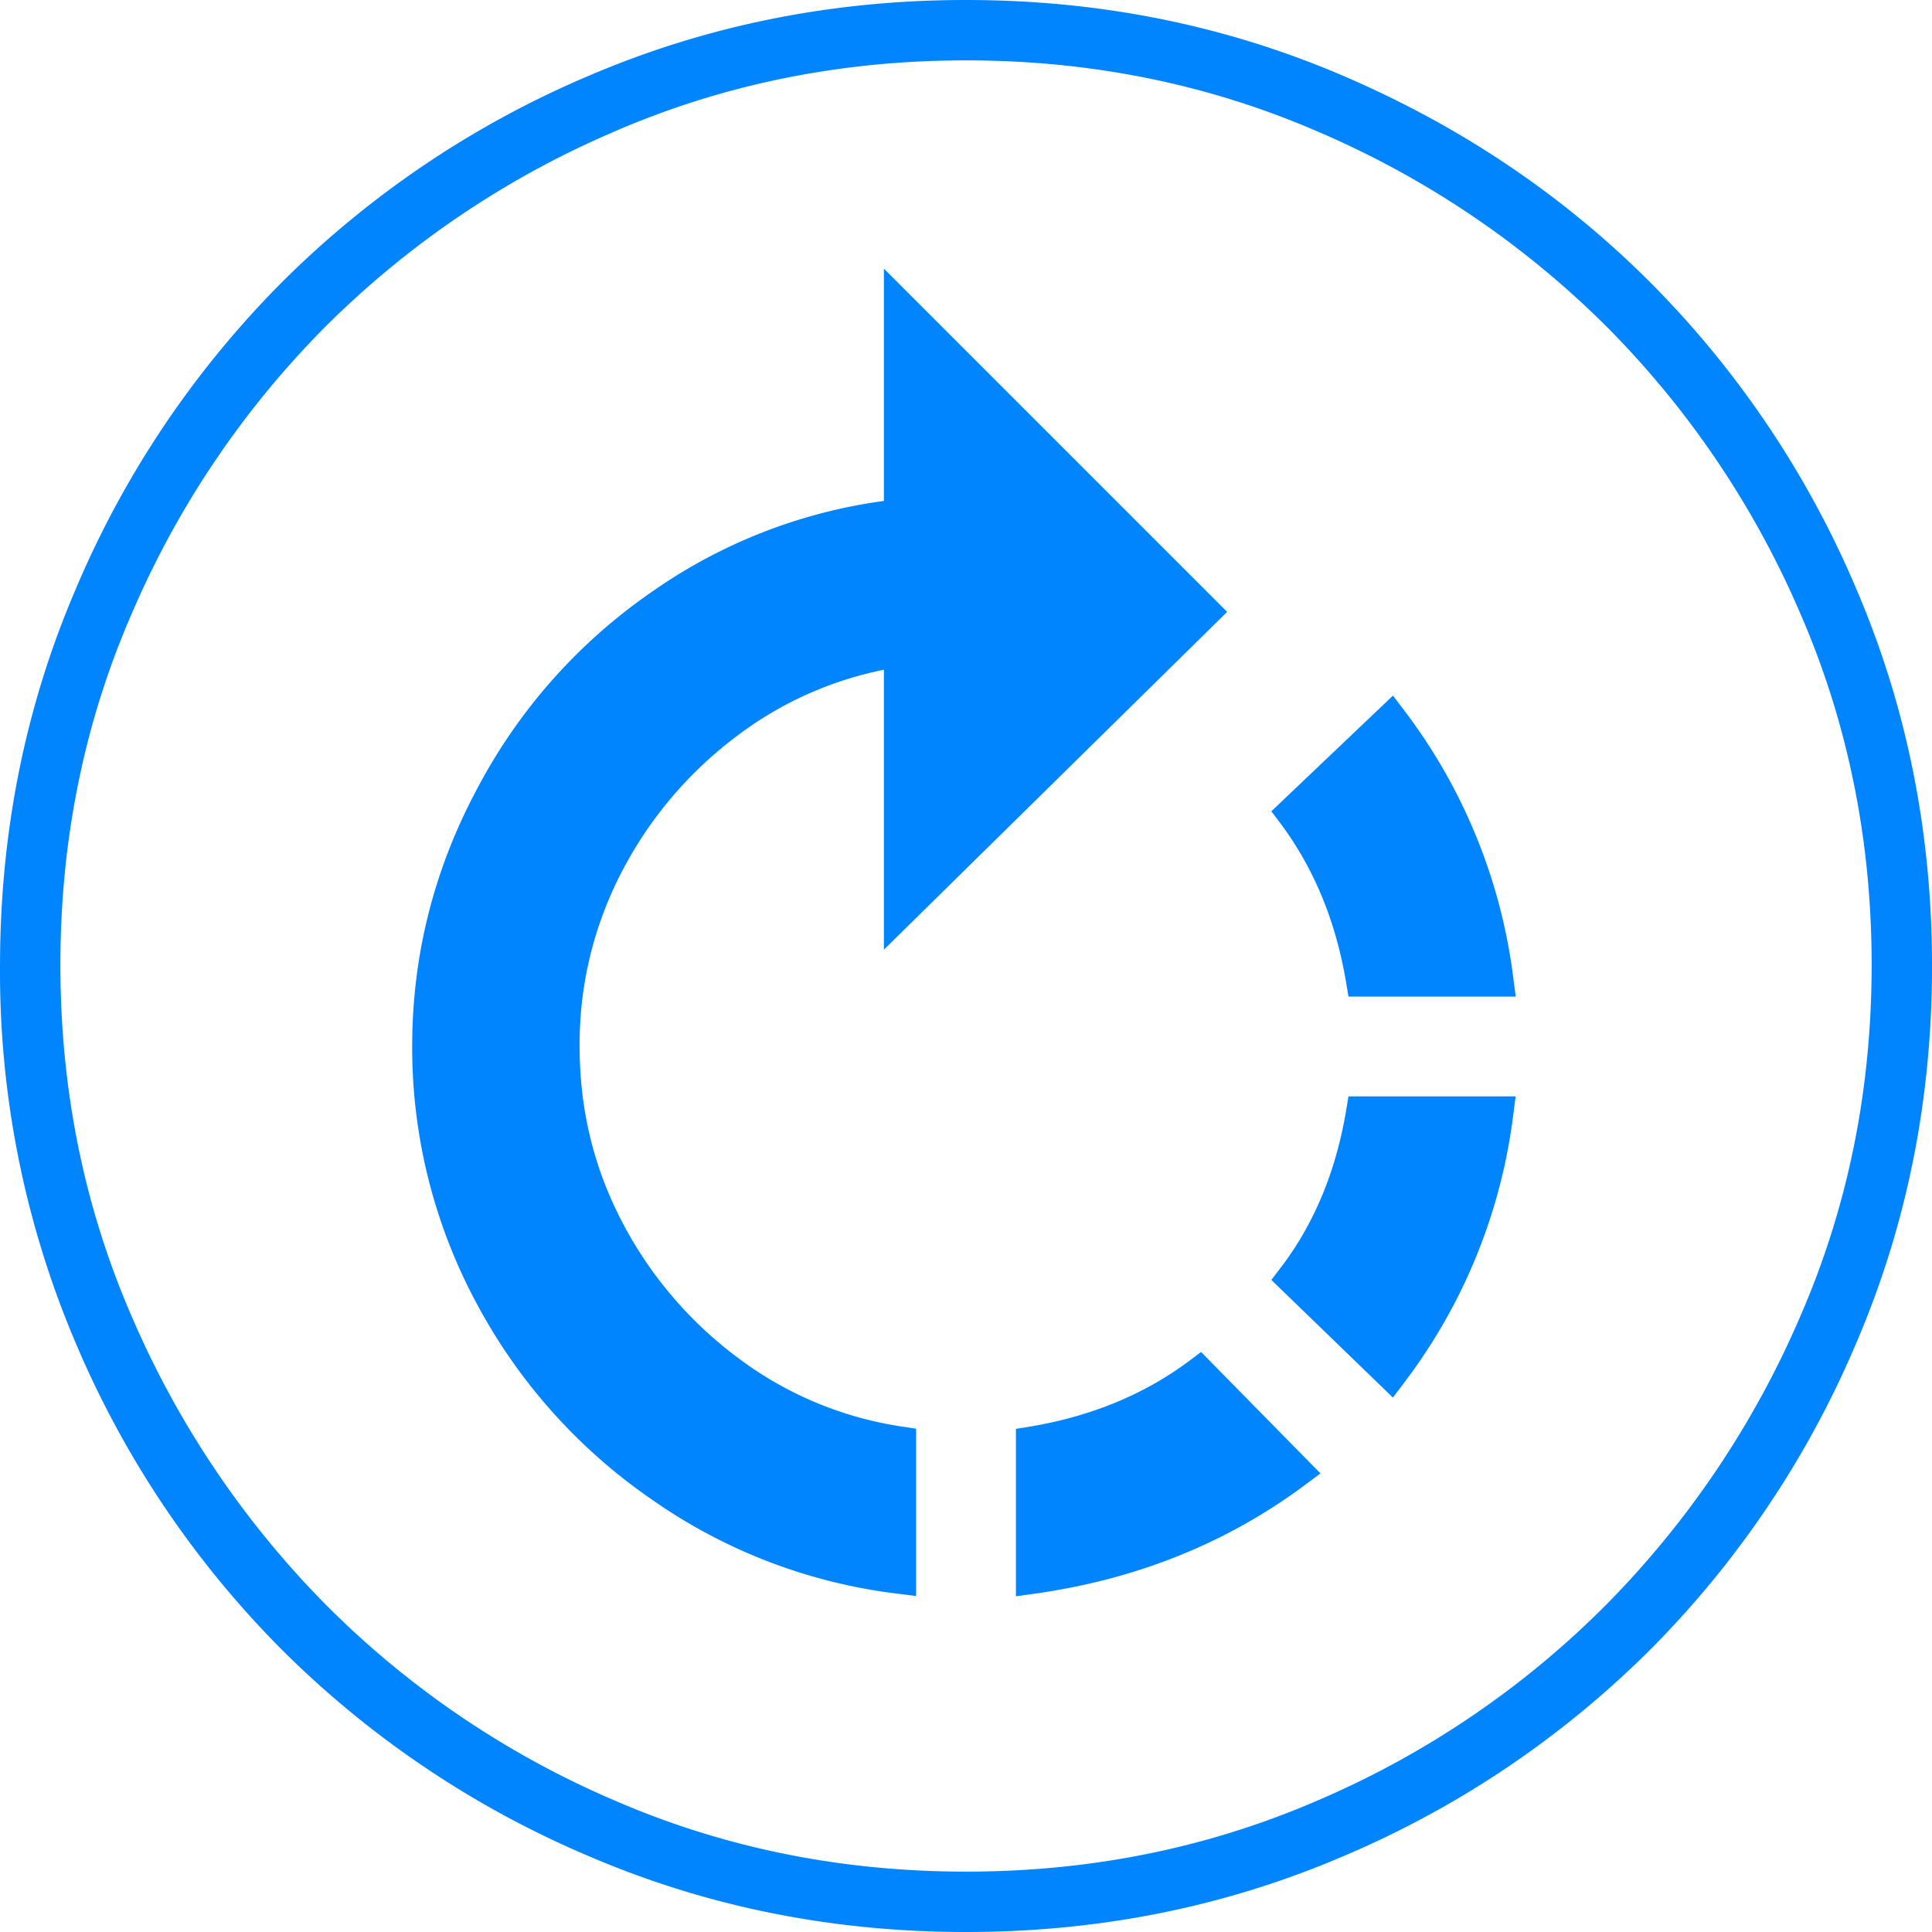<?xml version="1.0" standalone="no"?><!DOCTYPE svg PUBLIC "-//W3C//DTD SVG 1.1//EN" "http://www.w3.org/Graphics/SVG/1.1/DTD/svg11.dtd"><svg t="1760694032424" class="icon" viewBox="0 0 1024 1024" version="1.1" xmlns="http://www.w3.org/2000/svg" p-id="98431" xmlns:xlink="http://www.w3.org/1999/xlink" width="200" height="200"><path d="M512.01 0c70.656 0 137.173 13.312 199.509 40.021 62.293 26.667 116.651 63.147 162.987 109.483a513.792 513.792 0 0 1 109.525 162.987C1010.698 374.827 1024.01 441.344 1024.01 512c0 70.656-13.312 137.173-40.021 199.509a513.792 513.792 0 0 1-109.483 162.987 513.792 513.792 0 0 1-162.987 109.525c-62.336 26.667-128.853 39.979-199.509 39.979-70.656 0-137.173-13.312-199.509-40.021a513.792 513.792 0 0 1-162.987-109.483 513.792 513.792 0 0 1-109.525-162.987A501.845 501.845 0 0 1 0.01 512c0-70.656 13.312-137.173 40.021-199.509a513.792 513.792 0 0 1 109.483-162.987A513.792 513.792 0 0 1 312.501 39.979C374.837 13.355 441.354 0 512.01 0z m0 992c66.432 0 128.768-12.672 186.965-37.973a484.437 484.437 0 0 0 152.149-103.296 495.061 495.061 0 0 0 102.827-152.491c25.387-58.155 38.059-120.405 38.059-186.795 0-66.347-12.672-128.597-38.016-186.752a488.405 488.405 0 0 0-102.869-151.979 489.003 489.003 0 0 0-152.149-102.741C640.778 44.672 578.442 32 512.01 32c-66.432 0-128.768 12.672-186.965 37.973a489.003 489.003 0 0 0-152.149 102.741 488.405 488.405 0 0 0-102.827 151.979C44.64 382.848 32.01 445.099 32.01 511.445c0 66.389 12.672 128.64 38.016 186.795a495.061 495.061 0 0 0 102.869 152.491 484.437 484.437 0 0 0 152.149 103.253c58.197 25.344 120.533 38.016 186.965 38.016z m166.443-319.659c17.92-23.296 29.611-51.285 35.072-84.053l1.195-7.168h88.619l-1.28 9.643a294.571 294.571 0 0 1-57.984 142.293l-5.803 7.68-64.427-62.336 4.608-6.059z m-132.864 83.84c32.853-5.461 61.141-17.195 85.035-35.115l5.973-4.48 63.275 64.341-7.808 5.845c-41.557 31.019-89.6 50.347-143.872 57.941l-9.728 1.365v-88.747l7.125-1.152z m169.131-227.968l-1.195-7.125c-5.461-32.853-17.195-61.141-35.115-85.035l-4.565-6.059 64.469-61.312 5.76 7.595a294.571 294.571 0 0 1 58.027 142.293l1.28 9.643H714.677zM468.49 142.379l181.931 181.931-181.931 179.029V354.987a190.72 190.72 0 0 0-77.227 34.603 211.584 211.584 0 0 0-61.568 72.235A197.12 197.12 0 0 0 307.21 554.667c0 33.323 7.509 64.256 22.485 92.885A211.584 211.584 0 0 0 391.264 719.787a191.317 191.317 0 0 0 87.04 36.352l7.253 1.109v88.661l-9.6-1.195a286.592 286.592 0 0 1-130.091-49.664 294.059 294.059 0 0 1-92.245-102.357A286.165 286.165 0 0 1 218.464 554.667c0-48.64 11.733-94.72 35.157-137.984a291.755 291.755 0 0 1 92.245-103.253 278.741 278.741 0 0 1 122.624-47.915V142.379z" fill="#0085FF" p-id="98432"></path></svg>